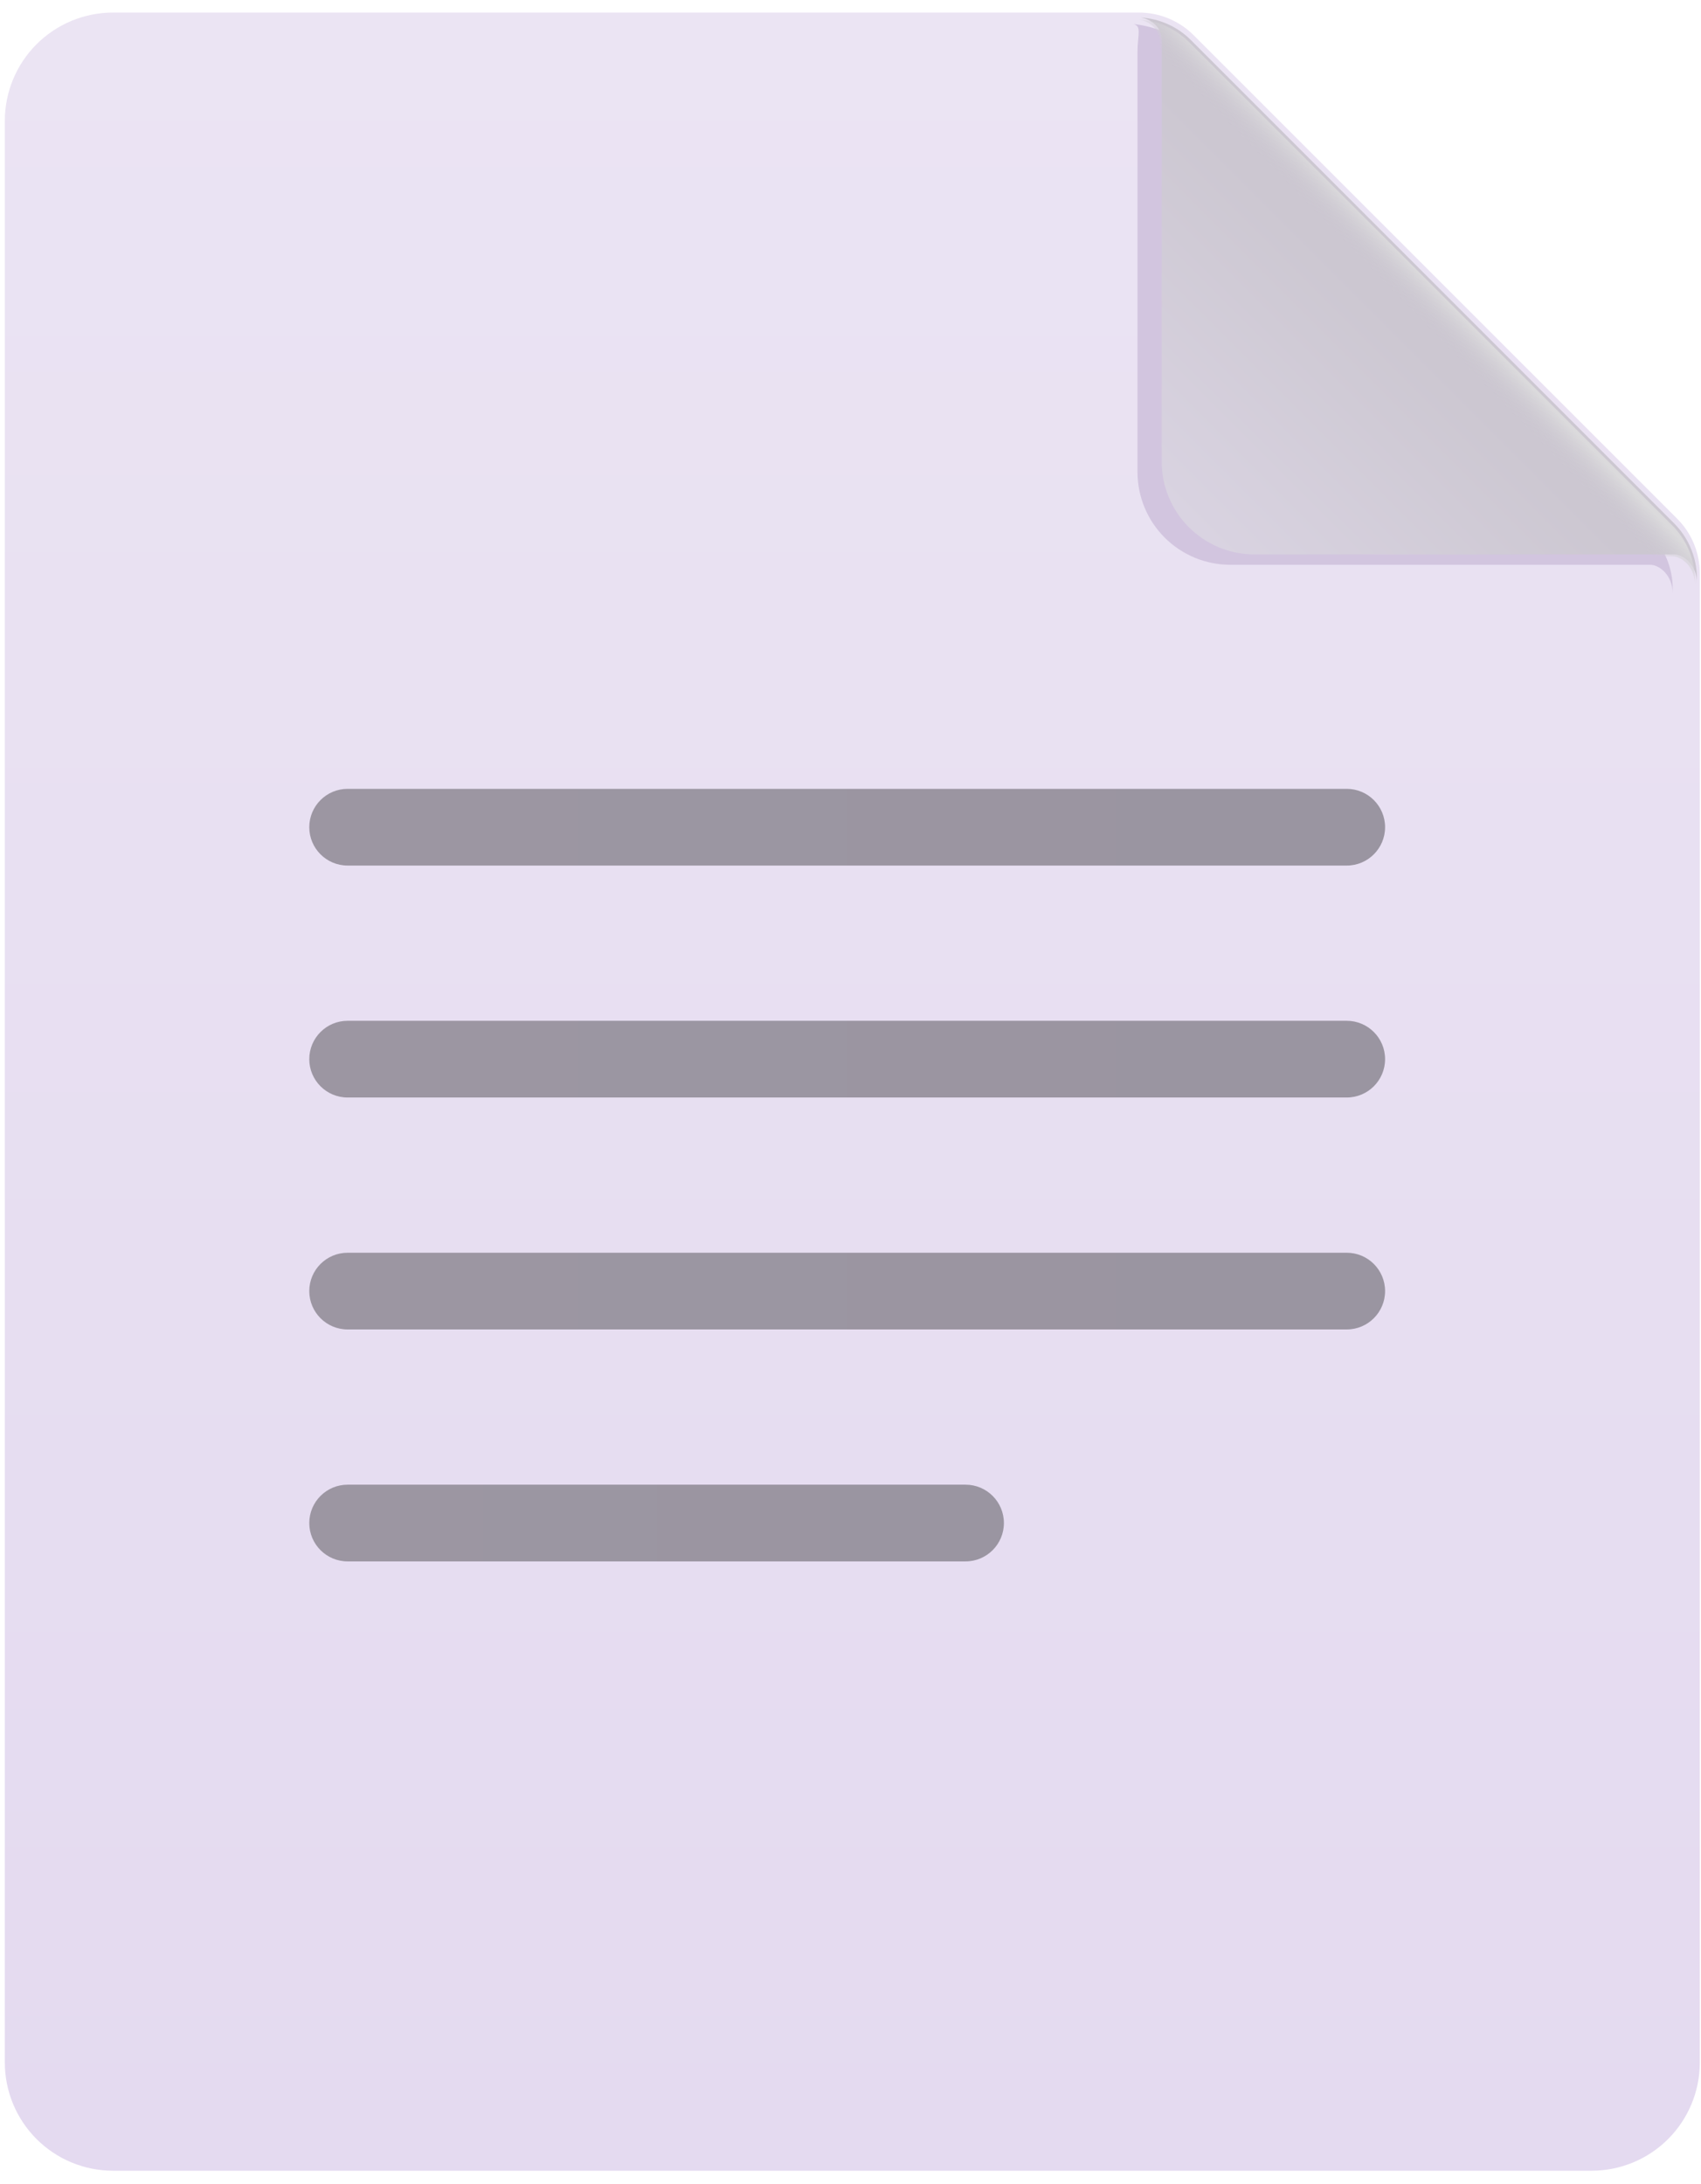 <svg width="88" height="113" viewBox="0 0 88 113" fill="none" xmlns="http://www.w3.org/2000/svg">
<g filter="url(#filter0_iiii_116_4)">
<path d="M61.504 2.172C60.754 1.422 59.737 1 58.676 1H5.6C4.115 1 2.69 1.59 1.64 2.64C0.59 3.69 0 5.115 0 6.6V107.056C0 108.541 0.59 109.966 1.64 111.016C2.69 112.066 4.115 112.656 5.6 112.656H82.088C83.573 112.656 84.998 112.066 86.048 111.016C87.098 109.966 87.688 108.541 87.688 107.056V30.016C87.688 29.49 87.585 28.969 87.384 28.483C87.183 27.997 86.888 27.556 86.516 27.184L61.504 2.172Z" fill="url(#paint0_linear_116_4)"/>
</g>
<g filter="url(#filter1_f_116_4)">
<path d="M58.848 2.656C58.848 1.852 59.08 1.336 58.64 1.248C59.056 1.276 59.664 1.428 60.048 1.58C60.54 1.772 59.928 2.2 60.316 2.576L60.352 2.608L85.364 27.62C85.736 27.992 86.03 28.433 86.232 28.919C86.433 29.405 86.536 29.926 86.536 30.452V30.704C86.536 29.776 85.864 29.22 85.364 29.22H63.648C62.375 29.22 61.154 28.714 60.254 27.814C59.353 26.914 58.848 25.693 58.848 24.42V2.656Z" fill="#D2C5DF"/>
</g>
<g filter="url(#filter2_ii_116_4)">
<path d="M60.004 2.22C60.004 1.412 59.368 1.096 58.928 1.008C59.899 1.068 60.815 1.481 61.504 2.168L86.516 27.184C86.963 27.633 87.298 28.181 87.492 28.784C87.621 29.18 87.687 29.595 87.688 30.012V30.264C87.688 29.336 87.016 28.784 86.516 28.784H64.8C64.169 28.784 63.545 28.66 62.963 28.419C62.38 28.177 61.851 27.824 61.406 27.378C60.96 26.933 60.606 26.403 60.365 25.821C60.124 25.238 60 24.614 60 23.984L60.004 2.22Z" fill="url(#paint1_linear_116_4)"/>
</g>
<path d="M60.004 2.22C60.004 1.412 59.368 1.096 58.928 1.008C59.899 1.068 60.815 1.481 61.504 2.168L86.516 27.184C86.963 27.633 87.298 28.181 87.492 28.784C87.621 29.18 87.687 29.595 87.688 30.012V30.264C87.688 29.336 87.016 28.784 86.516 28.784H64.8C64.169 28.784 63.545 28.66 62.963 28.419C62.38 28.177 61.851 27.824 61.406 27.378C60.96 26.933 60.606 26.403 60.365 25.821C60.124 25.238 60 24.614 60 23.984L60.004 2.22Z" fill="url(#paint2_linear_116_4)"/>
<path d="M69.672 40.812H17.984C16.888 40.812 16 41.701 16 42.797C16 43.892 16.888 44.781 17.984 44.781H69.672C70.768 44.781 71.656 43.892 71.656 42.797C71.656 41.701 70.768 40.812 69.672 40.812Z" fill="url(#paint3_linear_116_4)"/>
<path d="M69.672 52.812H17.984C16.888 52.812 16 53.701 16 54.797C16 55.892 16.888 56.781 17.984 56.781H69.672C70.768 56.781 71.656 55.892 71.656 54.797C71.656 53.701 70.768 52.812 69.672 52.812Z" fill="url(#paint4_linear_116_4)"/>
<path d="M69.672 64.812H17.984C16.888 64.812 16 65.701 16 66.796C16 67.892 16.888 68.781 17.984 68.781H69.672C70.768 68.781 71.656 67.892 71.656 66.796C71.656 65.701 70.768 64.812 69.672 64.812Z" fill="url(#paint5_linear_116_4)"/>
<path d="M49.952 76.812H17.984C16.888 76.812 16 77.701 16 78.796C16 79.892 16.888 80.781 17.984 80.781H49.952C51.048 80.781 51.936 79.892 51.936 78.796C51.936 77.701 51.048 76.812 49.952 76.812Z" fill="url(#paint6_linear_116_4)"/>
<defs>
<filter id="filter0_iiii_116_4" x="-0.1" y="0.7" width="88.088" height="112.056" filterUnits="userSpaceOnUse" color-interpolation-filters="sRGB">
<feFlood flood-opacity="0" result="BackgroundImageFix"/>
<feBlend mode="normal" in="SourceGraphic" in2="BackgroundImageFix" result="shape"/>
<feColorMatrix in="SourceAlpha" type="matrix" values="0 0 0 0 0 0 0 0 0 0 0 0 0 0 0 0 0 0 127 0" result="hardAlpha"/>
<feOffset dx="0.3" dy="-0.3"/>
<feGaussianBlur stdDeviation="0.3"/>
<feComposite in2="hardAlpha" operator="arithmetic" k2="-1" k3="1"/>
<feColorMatrix type="matrix" values="0 0 0 0 0.808 0 0 0 0 0.769 0 0 0 0 0.851 0 0 0 1 0"/>
<feBlend mode="normal" in2="shape" result="effect1_innerShadow_116_4"/>
<feColorMatrix in="SourceAlpha" type="matrix" values="0 0 0 0 0 0 0 0 0 0 0 0 0 0 0 0 0 0 127 0" result="hardAlpha"/>
<feOffset dx="0.1" dy="-0.1"/>
<feGaussianBlur stdDeviation="0.1"/>
<feComposite in2="hardAlpha" operator="arithmetic" k2="-1" k3="1"/>
<feColorMatrix type="matrix" values="0 0 0 0 0.71 0 0 0 0 0.69 0 0 0 0 0.733 0 0 0 1 0"/>
<feBlend mode="normal" in2="effect1_innerShadow_116_4" result="effect2_innerShadow_116_4"/>
<feColorMatrix in="SourceAlpha" type="matrix" values="0 0 0 0 0 0 0 0 0 0 0 0 0 0 0 0 0 0 127 0" result="hardAlpha"/>
<feOffset dy="-0.1"/>
<feGaussianBlur stdDeviation="0.1"/>
<feComposite in2="hardAlpha" operator="arithmetic" k2="-1" k3="1"/>
<feColorMatrix type="matrix" values="0 0 0 0 0.725 0 0 0 0 0.651 0 0 0 0 0.8 0 0 0 1 0"/>
<feBlend mode="normal" in2="effect2_innerShadow_116_4" result="effect3_innerShadow_116_4"/>
<feColorMatrix in="SourceAlpha" type="matrix" values="0 0 0 0 0 0 0 0 0 0 0 0 0 0 0 0 0 0 127 0" result="hardAlpha"/>
<feOffset dx="-0.15" dy="0.15"/>
<feGaussianBlur stdDeviation="0.05"/>
<feComposite in2="hardAlpha" operator="arithmetic" k2="-1" k3="1"/>
<feColorMatrix type="matrix" values="0 0 0 0 0.953 0 0 0 0 0.941 0 0 0 0 0.965 0 0 0 1 0"/>
<feBlend mode="normal" in2="effect3_innerShadow_116_4" result="effect4_innerShadow_116_4"/>
</filter>
<filter id="filter1_f_116_4" x="58.14" y="0.748" width="28.896" height="30.456" filterUnits="userSpaceOnUse" color-interpolation-filters="sRGB">
<feFlood flood-opacity="0" result="BackgroundImageFix"/>
<feBlend mode="normal" in="SourceGraphic" in2="BackgroundImageFix" result="shape"/>
<feGaussianBlur stdDeviation="0.25" result="effect1_foregroundBlur_116_4"/>
</filter>
<filter id="filter2_ii_116_4" x="58.928" y="0.908" width="28.86" height="29.356" filterUnits="userSpaceOnUse" color-interpolation-filters="sRGB">
<feFlood flood-opacity="0" result="BackgroundImageFix"/>
<feBlend mode="normal" in="SourceGraphic" in2="BackgroundImageFix" result="shape"/>
<feColorMatrix in="SourceAlpha" type="matrix" values="0 0 0 0 0 0 0 0 0 0 0 0 0 0 0 0 0 0 127 0" result="hardAlpha"/>
<feOffset dx="0.1"/>
<feGaussianBlur stdDeviation="0.075"/>
<feComposite in2="hardAlpha" operator="arithmetic" k2="-1" k3="1"/>
<feColorMatrix type="matrix" values="0 0 0 0 0.631 0 0 0 0 0.612 0 0 0 0 0.655 0 0 0 1 0"/>
<feBlend mode="normal" in2="shape" result="effect1_innerShadow_116_4"/>
<feColorMatrix in="SourceAlpha" type="matrix" values="0 0 0 0 0 0 0 0 0 0 0 0 0 0 0 0 0 0 127 0" result="hardAlpha"/>
<feOffset dy="-0.1"/>
<feGaussianBlur stdDeviation="0.075"/>
<feComposite in2="hardAlpha" operator="arithmetic" k2="-1" k3="1"/>
<feColorMatrix type="matrix" values="0 0 0 0 0.753 0 0 0 0 0.675 0 0 0 0 0.835 0 0 0 1 0"/>
<feBlend mode="normal" in2="effect1_innerShadow_116_4" result="effect2_innerShadow_116_4"/>
</filter>
<linearGradient id="paint0_linear_116_4" x1="43.844" y1="1" x2="43.844" y2="112.656" gradientUnits="userSpaceOnUse">
<stop stop-color="#EBE4F3"/>
<stop offset="1" stop-color="#E4DAF0"/>
</linearGradient>
<linearGradient id="paint1_linear_116_4" x1="62" y1="27.656" x2="72.564" y2="17.092" gradientUnits="userSpaceOnUse">
<stop stop-color="#D9D3E1"/>
<stop offset="1" stop-color="#CCC7D1"/>
</linearGradient>
<linearGradient id="paint2_linear_116_4" x1="74.936" y1="15.032" x2="72.376" y2="17.532" gradientUnits="userSpaceOnUse">
<stop offset="0.119" stop-color="#DBDADC"/>
<stop offset="0.577" stop-color="#CBC7D0" stop-opacity="0"/>
</linearGradient>
<linearGradient id="paint3_linear_116_4" x1="16" y1="42.797" x2="71.656" y2="42.797" gradientUnits="userSpaceOnUse">
<stop stop-color="#9C96A2"/>
<stop offset="1" stop-color="#9A95A1"/>
</linearGradient>
<linearGradient id="paint4_linear_116_4" x1="16" y1="54.797" x2="71.656" y2="54.797" gradientUnits="userSpaceOnUse">
<stop stop-color="#9C96A2"/>
<stop offset="1" stop-color="#9A95A1"/>
</linearGradient>
<linearGradient id="paint5_linear_116_4" x1="16" y1="66.796" x2="71.656" y2="66.796" gradientUnits="userSpaceOnUse">
<stop stop-color="#9C96A2"/>
<stop offset="1" stop-color="#9A95A1"/>
</linearGradient>
<linearGradient id="paint6_linear_116_4" x1="16" y1="78.796" x2="51.936" y2="78.796" gradientUnits="userSpaceOnUse">
<stop stop-color="#9C96A2"/>
<stop offset="1" stop-color="#9A95A1"/>
</linearGradient>
</defs>
</svg>
